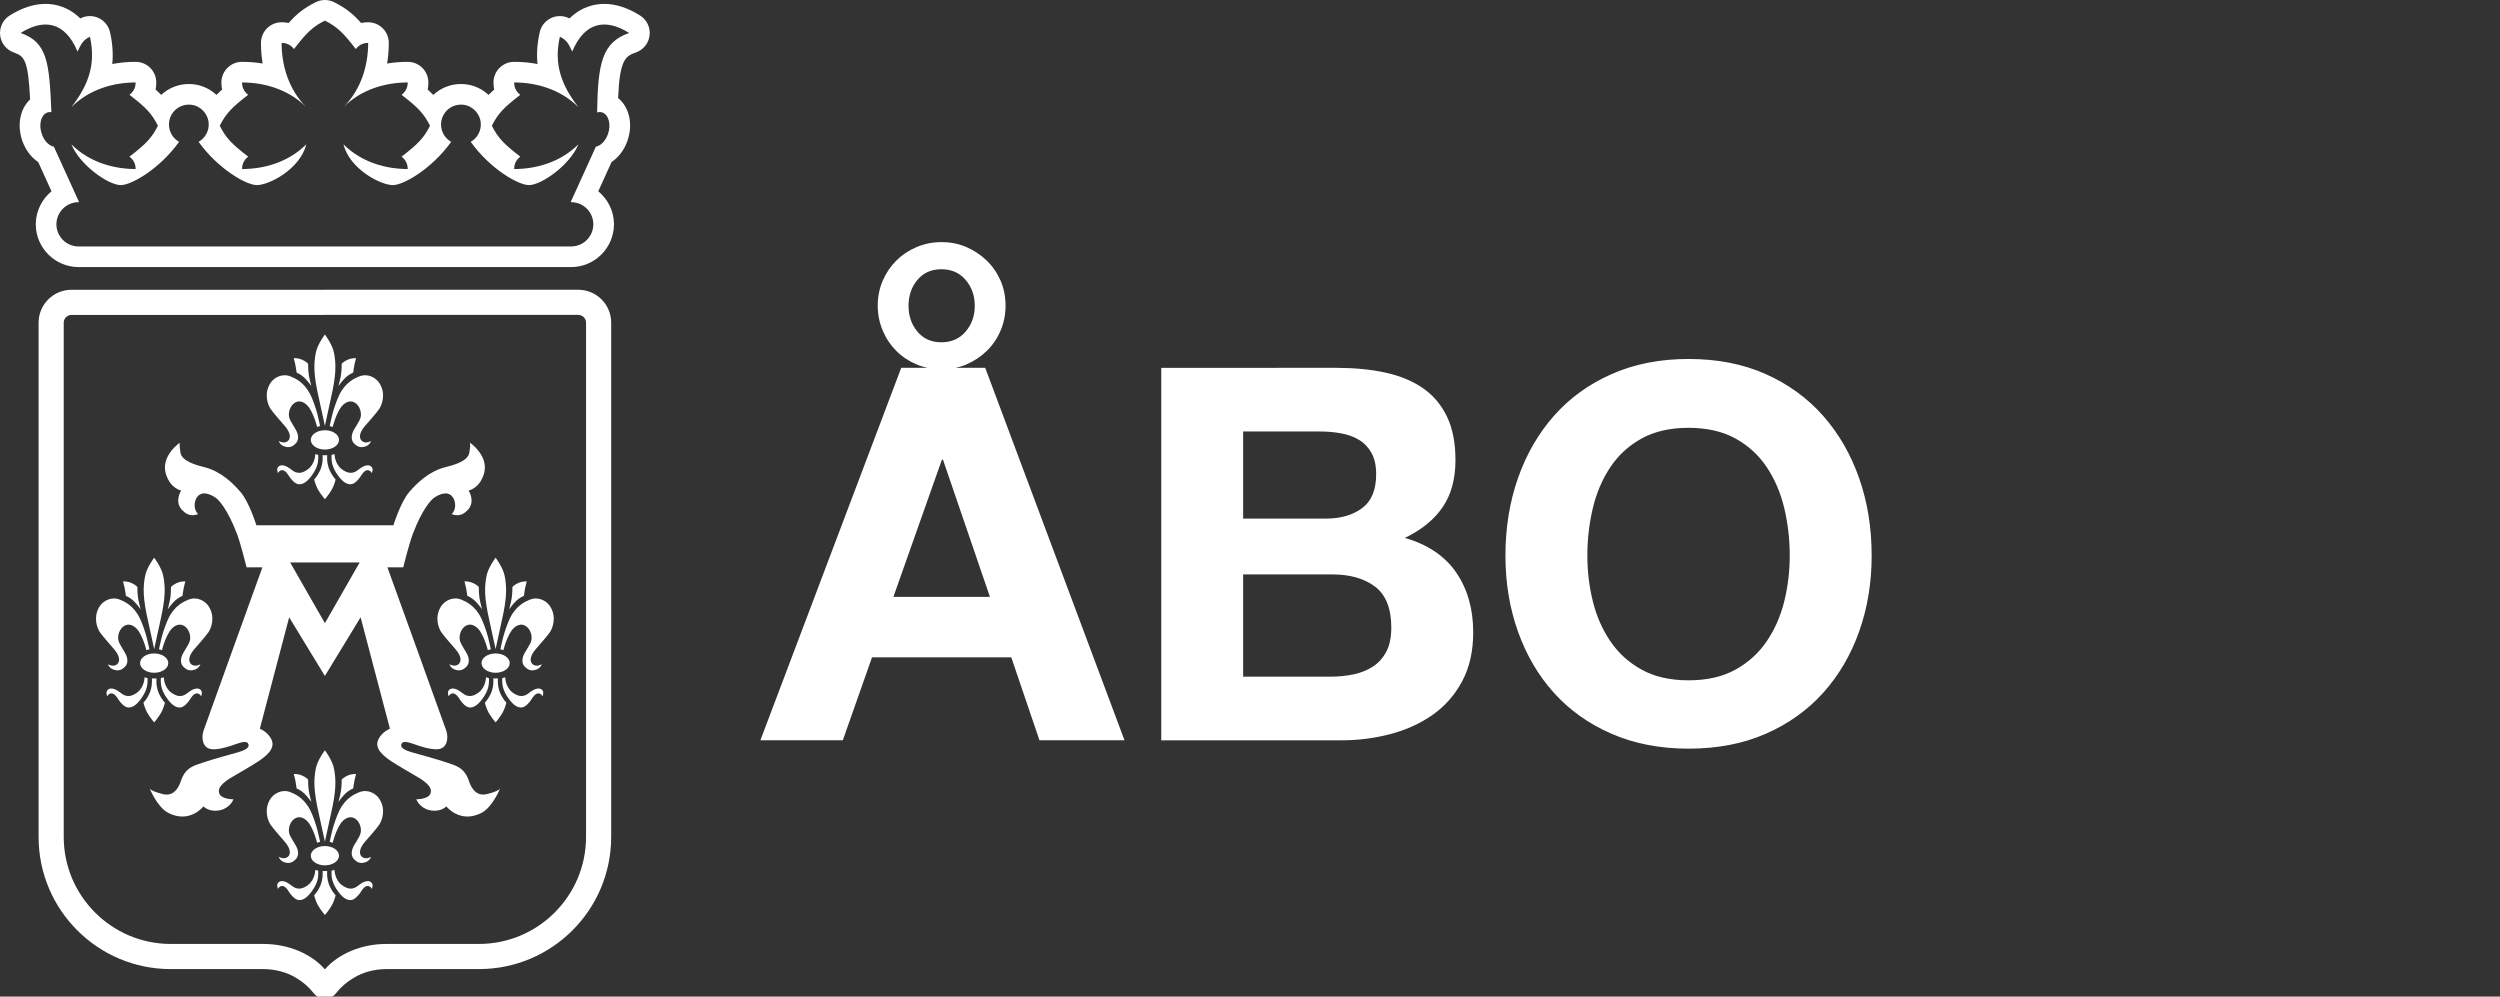 <svg version="1.1" viewBox="0 0 730 291" xml:space="preserve" xmlns="http://www.w3.org/2000/svg"><rect x="0" y="0" width="730" height="291" fill="#333333" stroke="none"/><path d="m186.92 4.542c-3.578-2.26-7.106-3.406-10.485-3.406-2.542 0-6.532 0.687-10.153 4.249-0.034-0.018-0.07-0.036-0.107-0.054-1.654-0.827-3.596-0.85-5.269-0.057-1.67 0.79-2.887 2.305-3.296 4.107-0.736 3.238-0.965 6.311-0.665 9.305-2.2-0.415-4.482-0.63-6.826-0.63-3.325 0-6.021 2.696-6.021 6.023 0 0.701 0.067 1.39 0.199 2.061-0.592 0.526-1.137 1.042-1.646 1.565-1.813-1.69-4.156-2.822-6.747-3.105-0.436-0.047-0.878-0.071-1.313-0.071-3.112 0-5.946 1.206-8.061 3.178-0.509-0.525-1.054-1.039-1.646-1.567 0.132-0.671 0.199-1.36 0.199-2.061 0-3.327-2.697-6.023-6.021-6.023-2.06 0-4.071 0.166-6.023 0.488 0.322-1.95 0.486-3.963 0.486-6.023 0-3.324-2.694-6.021-6.021-6.021-0.701 0-1.39 0.067-2.061 0.199-2.364-2.654-4.548-4.395-7.884-6.063-1.693-0.848-3.69-0.848-5.385 0-3.337 1.668-5.522 3.407-7.888 6.063-0.669-0.132-1.358-0.199-2.061-0.199-3.325 0-6.022 2.697-6.022 6.021 0 2.06 0.167 4.073 0.489 6.023-1.952-0.322-3.963-0.488-6.023-0.488-3.325 0-6.021 2.696-6.021 6.023 0 0.701 0.067 1.39 0.199 2.061-0.592 0.526-1.135 1.042-1.646 1.565-1.813-1.69-4.156-2.822-6.747-3.105-0.436-0.047-0.878-0.071-1.314-0.071-3.109 0-5.946 1.206-8.06 3.178-0.509-0.525-1.054-1.039-1.646-1.567 0.132-0.671 0.199-1.36 0.199-2.061 0-3.327-2.697-6.023-6.021-6.023-2.344 0-4.627 0.215-6.826 0.63 0.3-2.994 0.071-6.067-0.663-9.305-0.412-1.802-1.626-3.317-3.298-4.107-1.671-0.791-3.613-0.77-5.267 0.057-0.039 0.018-0.073 0.036-0.11 0.054-3.618-3.562-7.612-4.249-10.152-4.249-3.38 0-6.907 1.146-10.487 3.406-1.957 1.237-3.031 3.483-2.765 5.782 0.265 2.299 1.824 4.243 4.012 4.999 3.215 1.113 4.139 2.475 4.743 13.692-2.903 2.729-3.904 7.42-2.292 12.076 0.924 2.668 2.59 4.856 4.65 6.23l3.88 8.533c-2.73 2.246-4.502 5.626-4.588 9.425-2e-3 0.066-2e-3 0.131-2e-3 0.196v0.152c0.084 6.826 5.673 12.36 12.511 12.36h143.81c6.844 0 12.437-5.542 12.51-12.414 2e-3 -0.033 2e-3 -0.065 2e-3 -0.098 0-0.034-2e-3 -0.069-2e-3 -0.105-0.044-3.828-1.824-7.252-4.585-9.518l3.876-8.531c2.062-1.374 3.728-3.562 4.652-6.23 1.691-4.887 0.505-9.811-2.735-12.465 0.465-11.132 2.115-12.239 5.186-13.303 2.186-0.758 3.745-2.7 4.01-4.999 0.266-2.299-0.809-4.545-2.765-5.782m-12.565 28.29c0.562-0.166 1.127-0.156 1.66 0.061 1.778 0.73 2.457 3.517 1.519 6.228-0.706 2.037-2.123 3.45-3.54 3.72l-7.359 16.192h0.136c3.576 0 6.477 2.893 6.489 6.467v-0.025 0.047-0.022c-0.012 3.574-2.913 6.466-6.489 6.466h-143.81c-3.576 0-6.475-2.892-6.487-6.466 0 8e-3 -3e-3 0.016-3e-3 0.022v-0.047c0 8e-3 3e-3 0.016 3e-3 0.025 0.012-3.574 2.911-6.467 6.487-6.467h0.138l-7.361-16.192c-1.415-0.27-2.833-1.683-3.538-3.72-0.939-2.711-0.259-5.498 1.518-6.228 0.414-0.17 0.85-0.213 1.288-0.146-0.598-14.383-1.117-20.392-8.977-23.114 6.86-4.333 13.001-3.25 16.611 5.416 1.083-2.165 1.446-3.249 3.613-4.332 1.806 7.945-0.363 14.085-5.417 20.583 5.417-5.415 12.638-7.221 18.779-7.221 0 1.082-0.361 2.528-1.807 3.61 4.695 3.611 6.502 5.419 8.306 9.03-1.804 3.61-3.611 5.416-8.306 9.027 1.446 1.085 1.807 2.53 1.807 3.612-6.141 0-13.362-1.806-18.779-7.223 2.528 6.141 10.834 11.917 14.444 11.917 3.053 0 11.272-4.647 17.013-12.632-1.766-0.998-2.958-2.891-2.958-5.062 0-3.424 2.962-6.157 6.465-5.772 2.692 0.294 4.868 2.506 5.125 5.2 0.229 2.408-1.014 4.549-2.933 5.634 5.741 7.985 13.959 12.632 17.014 12.632 3.611 0 12.64-4.694 14.445-11.917-5.417 5.417-12.638 7.223-18.779 7.223 0-1.082 0.361-2.527 1.804-3.612-4.693-3.611-6.499-5.417-8.305-9.027 1.806-3.611 3.612-5.419 8.305-9.03-1.443-1.082-1.804-2.528-1.804-3.61 6.141 0 13.362 1.806 18.779 7.221-5.417-5.415-7.223-12.638-7.223-18.779 1.084 0 2.53 0.363 3.612 1.807 3.611-4.695 5.417-6.5 9.029-8.306 3.611 1.806 5.417 3.611 9.028 8.306 1.082-1.444 2.528-1.807 3.61-1.807 0 6.141-1.806 13.364-7.221 18.779 5.415-5.415 12.638-7.221 18.779-7.221 0 1.082-0.361 2.528-1.807 3.61 4.696 3.611 6.502 5.419 8.306 9.03-1.804 3.61-3.61 5.416-8.306 9.027 1.446 1.085 1.807 2.53 1.807 3.612-6.141 0-13.364-1.806-18.779-7.223 1.806 7.223 10.832 11.917 14.444 11.917 3.056 0 11.272-4.647 17.013-12.632-1.766-0.998-2.958-2.891-2.958-5.062 0-3.424 2.962-6.157 6.465-5.772 2.693 0.294 4.866 2.506 5.123 5.2 0.229 2.408-1.014 4.549-2.929 5.634 5.739 7.985 13.957 12.632 17.01 12.632 3.613 0 11.919-5.776 14.447-11.917-5.417 5.417-12.64 7.223-18.779 7.223 0-1.082 0.361-2.527 1.806-3.612-4.695-3.611-6.501-5.417-8.305-9.027 1.804-3.611 3.61-5.419 8.305-9.03-1.445-1.082-1.806-2.528-1.806-3.61 6.139 0 13.362 1.806 18.779 7.221-5.056-6.498-7.223-12.638-5.417-20.583 2.167 1.083 2.528 2.167 3.61 4.332 3.613-8.666 9.753-9.749 16.614-5.416-7.874 2.726-9.145 8.755-9.35 23.199m-83.436 79.897s-0.515-1.752-0.752-3.256c-0.213-1.324-0.207-3.264-0.207-3.264s-0.535-0.643-1.761-1.176c-1.269-0.555-2.435-0.438-2.435-0.438s0.264 0.894 0.48 1.932c0.215 1.038 0.347 2.263 0.347 2.263s1.196 0.488 2.171 1.394c0.992 0.923 2.157 2.545 2.157 2.545m13.05-8.134s-1.168-0.117-2.441 0.438c-1.218 0.533-1.754 1.176-1.754 1.176s2e-3 1.94-0.206 3.264c-0.244 1.504-0.755 3.256-0.755 3.256s1.164-1.622 2.155-2.545c0.976-0.906 2.172-1.394 2.172-1.394s0.129-1.225 0.346-2.263c0.219-1.038 0.483-1.932 0.483-1.932m45.151 100.17c1.322 1.569 2.372 1.83 3.085 1.83 1.21 0 2.364-1.526 2.694-1.962 0.331-0.434 1.113-2.001 2.123-2.151 0.949-0.144 1.401 0.856 1.401 0.856s0.176-0.558 0.198-0.836c0.078-0.792-0.354-1.175-0.782-1.346-1.36-0.539-3.179 1.038-3.497 1.286-1.839 1.447-3.412 0.658-4.594-0.177-2.199-1.561-2.224-4.494-2.224-4.494l-0.861 0.233s-0.116 1.391 0.184 2.585c0.517 2.063 1.863 3.687 2.273 4.176m-6.565-18.525c-0.454-1.802-1.378-4.375-2.011-5.683-1.854-3.833-4.583-4.928-5.765-5.429-2.552-1.082-4.934 0.351-5.926 1.841-2.102 3.161-0.762 6.522 0.019 7.649 0.989 1.425 3.638 4.33 4.253 5.08 1.865 2.273 1.39 3.546 0.957 4.057-1.087 1.283-2.857 0.192-2.857 0.192s0.314 1.05 1.444 1.511c1.865 0.762 2.901-0.146 3.557-0.825 1.296-1.34 0.39-3.378-0.115-4.156-0.503-0.779-1.097-1.865-1.427-2.437-1.052-1.806-0.229-3.988 0.782-4.9 1.806-1.626 3.789-0.306 4.785 1.281 1.457 2.324 2.185 5.433 2.185 5.433s0.213-0.083 0.424-0.146c0.229-0.066 0.458-0.113 0.458-0.113s-0.406-1.942-0.763-3.355m-3.943-10.87c0.992 0.924 2.155 2.542 2.155 2.542s-0.51-1.75-0.752-3.254c-0.213-1.324-0.208-3.266-0.208-3.266s-0.532-0.64-1.758-1.176c-1.271-0.553-2.437-0.438-2.437-0.438s0.264 0.894 0.481 1.932c0.219 1.04 0.348 2.267 0.348 2.267s1.192 0.486 2.171 1.393m-7.024 25.786c-0.428 0.171-0.859 0.554-0.784 1.346 0.026 0.278 0.202 0.836 0.202 0.836s0.454-1 1.401-0.856c1.014 0.15 1.792 1.717 2.121 2.151 0.332 0.436 1.484 1.962 2.694 1.962 0.716 0 1.77-0.261 3.087-1.83 0.41-0.489 1.754-2.113 2.275-4.176 0.3-1.194 0.182-2.585 0.182-2.585l-0.859-0.233s-0.029 2.933-2.224 4.494c-1.184 0.835-2.757 1.624-4.596 0.177-0.316-0.248-2.139-1.825-3.499-1.286m13.127-10.349c-2.275 0-4.12 1.263-4.12 2.82s1.845 2.818 4.12 2.818c2.274 0 4.121-1.261 4.121-2.818s-1.847-2.82-4.121-2.82m2.035 17.287c0.705-1.241 1.103-2.901 1.103-2.901s-0.986-1.016-1.709-2.587c-1.036-2.265-0.754-4.511-0.754-4.511s-0.195 0.014-0.347 0.014-0.328 6e-3 -0.328 6e-3 -0.177-6e-3 -0.329-6e-3 -0.347-0.014-0.347-0.014 0.284 2.246-0.756 4.511c-0.721 1.571-1.707 2.587-1.707 2.587s0.398 1.66 1.103 2.901c0.846 1.484 2.036 2.852 2.036 2.852s1.19-1.368 2.035-2.852m-36.043 32.756c0.781-1.127 2.121-4.488 0.017-7.645-0.988-1.492-3.37-2.925-5.922-1.843-1.178 0.503-3.913 1.596-5.767 5.427-0.631 1.31-1.555 3.885-2.012 5.685-0.356 1.413-0.76 3.355-0.76 3.355s0.227 0.047 0.458 0.113c0.209 0.061 0.424 0.146 0.424 0.146s0.728-3.109 2.185-5.435c0.996-1.583 2.976-2.903 4.785-1.281 1.013 0.912 1.834 3.096 0.782 4.902-0.33 0.572-0.922 1.654-1.429 2.437-0.503 0.778-1.411 2.816-0.116 4.156 0.655 0.679 1.693 1.589 3.56 0.827 1.125-0.462 1.444-1.511 1.444-1.511s-1.772 1.089-2.859-0.194c-0.434-0.511-0.91-1.788 0.957-4.061 0.614-0.744 3.266-3.651 4.253-5.078m-7.221-12.906c0.219-1.035 0.483-1.929 0.483-1.929s-1.168-0.118-2.441 0.435c-1.218 0.536-1.754 1.178-1.754 1.178s2e-3 1.94-0.206 3.264c-0.244 1.504-0.755 3.256-0.755 3.256s1.164-1.622 2.153-2.544c0.978-0.907 2.174-1.393 2.174-1.393s0.129-1.227 0.346-2.267m-8.62 17.832s1.452-6.736 1.817-8.358c1.474-6.492 1.498-9.67 0.825-13.048-0.491-2.461-2.642-5.285-2.642-5.285s-2.155 2.824-2.643 5.285c-0.673 3.378-0.649 6.556 0.823 13.048 0.369 1.622 1.82 8.358 1.82 8.358m0 1.265c-2.276 0-4.121 1.263-4.121 2.82s1.845 2.818 4.121 2.818c2.273 0 4.12-1.261 4.12-2.818s-1.847-2.82-4.12-2.82m4.406 13.958c1.321 1.571 2.369 1.828 3.085 1.828 1.21 0 2.364-1.524 2.694-1.958 0.329-0.434 1.109-2.001 2.123-2.153 0.947-0.144 1.399 0.856 1.399 0.856s0.176-0.558 0.204-0.836c0.075-0.792-0.36-1.175-0.788-1.35-1.358-0.533-3.179 1.044-3.497 1.292-1.837 1.445-3.412 0.656-4.594-0.179-2.197-1.559-2.226-4.494-2.226-4.494l-0.857 0.235s-0.114 1.389 0.182 2.583c0.521 2.065 1.865 3.689 2.275 4.176m-7.544 0.427s0.398 1.661 1.103 2.898c0.845 1.487 2.035 2.858 2.035 2.858s1.192-1.371 2.036-2.858c0.703-1.237 1.101-2.898 1.101-2.898s-0.986-1.015-1.707-2.586c-1.04-2.265-0.756-4.511-0.756-4.511s-0.193 0.01-0.343 0.01c-0.154 0-0.331 0.01-0.331 0.01s-0.18-0.01-0.33-0.01c-0.152 0-0.347-0.01-0.347-0.01s0.282 2.246-0.754 4.511c-0.721 1.571-1.707 2.586-1.707 2.586m-10.771-2.69c0.025 0.278 0.199 0.836 0.199 0.836s0.454-1 1.403-0.856c1.009 0.152 1.792 1.719 2.121 2.153 0.332 0.434 1.485 1.958 2.694 1.958 0.715 0 1.765-0.257 3.085-1.828 0.41-0.489 1.756-2.111 2.275-4.176 0.298-1.194 0.184-2.583 0.184-2.583l-0.861-0.235s-0.025 2.935-2.226 4.494c-1.18 0.835-2.751 1.624-4.592 0.179-0.32-0.248-2.139-1.825-3.499-1.292-0.428 0.175-0.86 0.56-0.783 1.35m-1.954-25.531c-2.098 3.157-0.758 6.518 0.02 7.645 0.99 1.427 3.637 4.334 4.252 5.078 1.867 2.273 1.392 3.55 0.959 4.061-1.089 1.283-2.859 0.194-2.859 0.194s0.316 1.049 1.445 1.511c1.866 0.762 2.903-0.148 3.558-0.827 1.296-1.34 0.388-3.378-0.117-4.156-0.501-0.783-1.093-1.865-1.428-2.437-1.054-1.806-0.229-3.99 0.783-4.902 1.812-1.622 3.787-0.302 4.786 1.281 1.46 2.326 2.186 5.435 2.186 5.435s0.215-0.085 0.424-0.146c0.229-0.066 0.456-0.113 0.456-0.113s-0.404-1.942-0.761-3.355c-0.454-1.8-1.38-4.375-2.015-5.685-1.855-3.831-4.581-4.924-5.761-5.427-2.553-1.082-4.937 0.351-5.928 1.843m9.759-1.601c0.992 0.922 2.157 2.542 2.157 2.542s-0.515-1.75-0.752-3.254c-0.213-1.324-0.207-3.264-0.207-3.264s-0.535-0.642-1.761-1.176c-1.269-0.555-2.435-0.44-2.435-0.44s0.264 0.897 0.48 1.932c0.215 1.04 0.347 2.267 0.347 2.267s1.196 0.486 2.171 1.393m-46.884-26.411s0.399 1.66 1.101 2.901c0.845 1.482 2.035 2.852 2.035 2.852s1.192-1.37 2.038-2.852c0.705-1.241 1.102-2.901 1.102-2.901s-0.987-1.016-1.707-2.587c-1.039-2.265-0.756-4.511-0.756-4.511s-0.198 0.014-0.346 0.014c-0.152 0-0.331 6e-3 -0.331 6e-3s-0.174-6e-3 -0.328-6e-3c-0.15 0-0.343-0.014-0.343-0.014s0.28 2.246-0.756 4.511c-0.724 1.571-1.709 2.587-1.709 2.587m13.074-30.065c-1.182 0.501-3.911 1.596-5.766 5.429-0.634 1.308-1.557 3.881-2.013 5.683-0.355 1.413-0.762 3.355-0.762 3.355s0.227 0.047 0.46 0.113c0.209 0.063 0.424 0.146 0.424 0.146s0.726-3.109 2.185-5.433c0.998-1.587 2.974-2.907 4.78-1.281 1.018 0.912 1.841 3.094 0.789 4.9-0.334 0.572-0.926 1.658-1.431 2.437-0.501 0.778-1.411 2.816-0.114 4.156 0.655 0.679 1.691 1.587 3.556 0.825 1.127-0.461 1.446-1.511 1.446-1.511s-1.77 1.091-2.857-0.194c-0.434-0.511-0.91-1.782 0.957-4.055 0.614-0.75 3.264-3.655 4.253-5.08 0.781-1.127 2.121-4.488 0.017-7.649-0.992-1.49-3.372-2.923-5.924-1.841m-1.314-3.418c0.215-1.038 0.481-1.932 0.481-1.932s-1.166-0.115-2.439 0.438c-1.223 0.536-1.76 1.176-1.76 1.176s6e-3 1.942-0.205 3.266c-0.241 1.504-0.752 3.254-0.752 3.254s1.162-1.618 2.155-2.542c0.977-0.907 2.169-1.393 2.169-1.393s0.132-1.227 0.351-2.267m-4.504 21.917c0-1.557-1.841-2.82-4.12-2.82-2.272 0-4.117 1.263-4.117 2.82s1.845 2.818 4.117 2.818c2.279 0 4.12-1.261 4.12-2.818m9.791 8.875c0.077-0.792-0.355-1.175-0.782-1.346-1.361-0.539-3.183 1.038-3.499 1.286-1.837 1.447-3.416 0.658-4.594-0.177-2.202-1.561-2.226-4.494-2.226-4.494l-0.86 0.233s-0.115 1.391 0.183 2.585c0.519 2.063 1.867 3.687 2.272 4.176 1.322 1.571 2.374 1.83 3.086 1.83 1.214 0 2.366-1.526 2.696-1.962 0.331-0.434 1.111-2.001 2.123-2.151 0.949-0.144 1.399 0.856 1.399 0.856s0.174-0.558 0.202-0.836m-27.82 0c0.029 0.278 0.203 0.836 0.203 0.836s0.454-1 1.403-0.856c1.007 0.15 1.788 1.717 2.12 2.151 0.329 0.436 1.48 1.962 2.694 1.962 0.714 0 1.764-0.259 3.084-1.83 0.412-0.489 1.756-2.113 2.275-4.176 0.298-1.194 0.182-2.585 0.182-2.585l-0.86-0.233s-0.024 2.933-2.225 4.494c-1.18 0.835-2.754 1.624-4.594 0.177-0.317-0.248-2.137-1.825-3.495-1.286-0.428 0.171-0.864 0.554-0.787 1.346m3.974-27.374c-2.549-1.082-4.935 0.351-5.924 1.841-2.102 3.161-0.764 6.522 0.016 7.649 0.994 1.425 3.639 4.33 4.253 5.08 1.87 2.273 1.389 3.544 0.957 4.055-1.086 1.285-2.858 0.194-2.858 0.194s0.318 1.05 1.447 1.511c1.865 0.762 2.901-0.146 3.56-0.825 1.292-1.34 0.387-3.378-0.117-4.156-0.505-0.779-1.097-1.865-1.432-2.437-1.052-1.806-0.227-3.988 0.787-4.9 1.804-1.626 3.785-0.306 4.784 1.281 1.456 2.324 2.186 5.433 2.186 5.433s0.215-0.083 0.421-0.146c0.233-0.066 0.458-0.113 0.458-0.113s-0.407-1.942-0.764-3.355c-0.45-1.802-1.374-4.375-2.009-5.683-1.855-3.833-4.585-4.928-5.765-5.429m5.988 2.784s-0.511-1.75-0.752-3.254c-0.211-1.324-0.207-3.266-0.207-3.266s-0.535-0.64-1.757-1.176c-1.269-0.553-2.439-0.438-2.439-0.438s0.267 0.894 0.484 1.932c0.215 1.04 0.347 2.267 0.347 2.267s1.194 0.486 2.169 1.393c0.992 0.924 2.155 2.542 2.155 2.542m5.766 3.272c1.476-6.493 1.498-9.67 0.827-13.05-0.491-2.457-2.646-5.283-2.646-5.283s-2.153 2.826-2.641 5.283c-0.673 3.38-0.647 6.557 0.825 13.05 0.367 1.619 1.816 8.356 1.816 8.356s1.454-6.737 1.819-8.356m38.098-71.236c-2.553-1.082-4.937 0.349-5.928 1.839-2.098 3.156-0.758 6.52 0.02 7.645 0.99 1.431 3.637 4.334 4.252 5.08 1.867 2.274 1.392 3.548 0.959 4.058-1.089 1.284-2.859 0.195-2.859 0.195s0.316 1.048 1.445 1.51c1.866 0.763 2.903-0.148 3.558-0.825 1.296-1.342 0.388-3.379-0.117-4.158-0.501-0.78-1.093-1.865-1.428-2.434-1.054-1.811-0.229-3.992 0.783-4.902 1.812-1.624 3.787-0.304 4.786 1.283 1.46 2.321 2.186 5.431 2.186 5.431s0.215-0.085 0.424-0.146c0.229-0.069 0.456-0.113 0.456-0.113s-0.404-1.943-0.761-3.358c-0.454-1.8-1.38-4.37-2.015-5.68-1.855-3.833-4.581-4.926-5.761-5.425m14.967 27.133c-2.197-1.559-2.226-4.492-2.226-4.492l-0.857 0.233s-0.114 1.39 0.182 2.582c0.521 2.066 1.865 3.69 2.275 4.177 1.321 1.569 2.369 1.828 3.085 1.828 1.21 0 2.364-1.522 2.694-1.958 0.329-0.432 1.109-2.003 2.121-2.153 0.949-0.142 1.401 0.855 1.401 0.855s0.176-0.559 0.204-0.835c0.075-0.786-0.36-1.178-0.788-1.344-1.358-0.539-3.179 1.036-3.497 1.285-1.837 1.446-3.412 0.659-4.594-0.178m-5.032-5.816c2.273 0 4.12-1.263 4.12-2.82s-1.847-2.82-4.12-2.82c-2.276 0-4.121 1.263-4.121 2.82s1.845 2.82 4.121 2.82m3.137 8.745s-0.986-1.015-1.707-2.589c-1.04-2.264-0.756-4.506-0.756-4.506s-0.193 6e-3 -0.343 6e-3c-0.154 0-0.331 0.01-0.331 0.01s-0.18-0.01-0.33-0.01c-0.152 0-0.347-6e-3 -0.347-6e-3s0.282 2.242-0.754 4.506c-0.721 1.574-1.707 2.589-1.707 2.589s0.398 1.661 1.103 2.897c0.845 1.486 2.035 2.855 2.035 2.855s1.192-1.369 2.036-2.855c0.703-1.236 1.101-2.897 1.101-2.897m-7.544-0.427c0.41-0.489 1.756-2.113 2.275-4.179 0.298-1.192 0.184-2.582 0.184-2.582l-0.861-0.233s-0.025 2.933-2.226 4.492c-1.18 0.837-2.751 1.624-4.592 0.178-0.32-0.249-2.139-1.824-3.499-1.285-0.428 0.166-0.86 0.558-0.783 1.344 0.025 0.276 0.199 0.835 0.199 0.835s0.454-0.997 1.403-0.855c1.009 0.15 1.79 1.719 2.121 2.153 0.332 0.436 1.485 1.958 2.694 1.958 0.715 0 1.765-0.259 3.085-1.826m6.224-23.584c1.474-6.491 1.498-9.665 0.825-13.049-0.491-2.457-2.642-5.281-2.642-5.281s-2.155 2.824-2.643 5.281c-0.673 3.384-0.649 6.558 0.823 13.049 0.369 1.622 1.82 8.359 1.82 8.359s1.452-6.737 1.817-8.359m14.024 3.433c0.781-1.125 2.121-4.489 0.017-7.645-0.988-1.49-3.37-2.921-5.922-1.839-1.178 0.499-3.913 1.592-5.767 5.423-0.631 1.312-1.555 3.882-2.012 5.682-0.356 1.415-0.76 3.358-0.76 3.358s0.227 0.044 0.458 0.113c0.209 0.061 0.424 0.146 0.424 0.146s0.728-3.11 2.185-5.431c0.996-1.587 2.976-2.907 4.785-1.285 1.013 0.912 1.834 3.093 0.782 4.904-0.33 0.569-0.922 1.654-1.429 2.434-0.503 0.781-1.411 2.816-0.116 4.158 0.655 0.677 1.693 1.588 3.56 0.825 1.125-0.462 1.444-1.51 1.444-1.51s-1.772 1.089-2.859-0.195c-0.434-0.51-0.91-1.784 0.957-4.058 0.614-0.746 3.266-3.649 4.253-5.08m-5.7 44.812-10.139 17.714h-6e-3l-10.138-17.714h10.144zm40.997 66.034s-0.28 0.701-3.801 1.589c-3.795 0.963-5.024-3.061-5.342-3.979-1.385-3.98-4.077-4.387-6.36-5.21-2.284-0.815-9.096-2.683-10.28-3.021-3.572-1.016-3.223-2.041-2.891-2.595 0.629-1.04 3.216 0.136 4.9 0.685 2.646 0.854 4.414 1.158 5.794 0.992 2.597-0.315 2.964-3.315 2.285-5.37-0.543-1.645-17.191-47.706-17.191-47.706h4.614s1.707-6.874 2.799-9.753c2.768-7.31 5.411-10.055 6.299-10.629 4.284-2.777 5.565 0.01 5.814 0.766 0.876 2.666-0.764 4.067-0.764 4.067s0.742 0.304 1.486 0.327c1.299 0.044 2.348-0.594 3.238-1.553 2.321-2.492 0.218-5.663 0.218-5.663s3.131-0.508 4.46-4.81c1.634-5.293-4.066-9.163-4.066-9.163s0.245 0.365-0.179 2.931c-0.421 2.567-4.857 3.694-6.971 4.221-4.921 1.222-8.493 4.849-10.587 7.28-2.522 2.937-4.602 9.682-4.602 9.682h-40.024s-2.078-6.745-4.602-9.682c-2.094-2.431-5.666-6.058-10.588-7.28-2.108-0.527-6.544-1.654-6.972-4.221-0.423-2.566-0.176-2.931-0.176-2.931s-5.701 3.87-4.065 9.163c1.326 4.302 4.458 4.81 4.458 4.81s-2.098 3.171 0.219 5.663c0.89 0.959 1.938 1.597 3.236 1.553 0.746-0.023 1.488-0.327 1.488-0.327s-1.64-1.401-0.766-4.067c0.247-0.756 1.53-3.543 5.82-0.766 0.884 0.574 3.527 3.319 6.294 10.629 1.093 2.879 2.8 9.753 2.8 9.753h4.616s-16.652 46.061-17.193 47.706c-0.679 2.055-0.314 5.055 2.287 5.37 1.378 0.166 3.146-0.138 5.794-0.992 1.682-0.549 4.269-1.725 4.897-0.685 0.329 0.554 0.681 1.579-2.888 2.595-1.184 0.338-7.998 2.206-10.283 3.021-2.282 0.823-4.975 1.23-6.359 5.21-0.318 0.918-1.547 4.942-5.34 3.979-3.523-0.888-3.803-1.589-3.803-1.589s2.181 5.453 5.463 7.113c6.263 3.167 10.216-1.934 10.216-1.934s1.636 1.853 4.995 1.091c1.265-0.284 2.439-1.109 3.14-2.047 0.359-0.477 0.645-1.113 0.645-1.113s-3.455 0.06-4.138-1.657c-0.371-0.93-0.332-2.262 3.043-4.427 1.076-0.693 6.238-3.57 8.371-5.014 2.197-1.486 5.143-3.705 3.752-6.464-1.107-2.2-3.345-3.039-3.345-3.039l8.565-32.536 10.428 17.118h6e-3l10.427-17.118 8.565 32.536s-2.236 0.839-3.345 3.039c-1.387 2.759 1.559 4.978 3.754 6.464 2.133 1.444 7.292 4.321 8.371 5.014 3.375 2.165 3.412 3.497 3.041 4.427-0.682 1.717-4.134 1.657-4.134 1.657s0.286 0.636 0.643 1.113c0.701 0.938 1.877 1.763 3.142 2.047 3.353 0.762 4.993-1.091 4.993-1.091s3.953 5.101 10.215 1.934c3.283-1.66 5.464-7.113 5.464-7.113m0.529-49.094c1.474-6.493 1.498-9.67 0.825-13.05-0.491-2.457-2.643-5.283-2.643-5.283s-2.153 2.826-2.644 5.283c-0.671 3.38-0.649 6.557 0.825 13.05 0.369 1.619 1.819 8.356 1.819 8.356s1.453-6.737 1.818-8.356m7.284-11.406s-1.168-0.115-2.437 0.438c-1.222 0.536-1.757 1.176-1.757 1.176s4e-3 1.942-0.211 3.266c-0.235 1.504-0.748 3.254-0.748 3.254s1.161-1.618 2.153-2.542c0.977-0.907 2.171-1.395 2.171-1.395s0.132-1.225 0.348-2.265c0.217-1.038 0.481-1.932 0.481-1.932m6.741 14.84c0.78-1.127 2.118-4.488 0.018-7.649-0.992-1.49-3.373-2.923-5.924-1.841-1.184 0.501-3.908 1.596-5.765 5.429-0.633 1.308-1.559 3.881-2.013 5.683-0.355 1.413-0.763 3.355-0.763 3.355s0.227 0.047 0.458 0.113c0.211 0.063 0.424 0.146 0.424 0.146s0.728-3.109 2.186-5.433c0.997-1.587 2.978-2.907 4.784-1.281 1.013 0.912 1.837 3.094 0.782 4.9-0.33 0.572-0.926 1.658-1.425 2.437-0.505 0.778-1.415 2.816-0.115 4.156 0.652 0.679 1.69 1.587 3.555 0.825 1.128-0.461 1.442-1.511 1.442-1.511s-1.768 1.091-2.855-0.194c-0.433-0.511-0.908-1.782 0.959-4.055 0.613-0.75 3.262-3.655 4.252-5.08m8.287-100.01h-73.993v4e-3h-73.968c-5.312 0-9.618 4.305-9.618 9.617v150.15c0 21.315 17.281 38.595 38.595 38.595h27.046c3.623 0 7.029 1.004 9.601 2.595 1.985 1.17 3.732 2.698 5.147 4.501 0.815 1.036 2.032 1.544 3.222 1.51v-4e-3c1.184 0.026 2.39-0.482 3.197-1.51 1.417-1.803 3.162-3.331 5.149-4.499 2.57-1.593 5.976-2.597 9.599-2.597h27.047c21.315 0 38.595-17.28 38.595-38.595v-150.15c0-5.314-4.306-9.619-9.619-9.619m2.279 159.77c0 17.234-14.023 31.255-31.255 31.255h-27.047c-7.434 0-14.082 2.963-17.96 7.415-3.878-4.45-10.523-7.411-17.955-7.411h-27.046c-17.233 0-31.254-14.021-31.254-31.255v-150.15c0-1.257 1.022-2.279 2.277-2.279h73.993v-2e-3h73.968c1.255 0 2.279 1.022 2.279 2.277zm116.56-136.97h-8.681c1.103-0.239 2.175-0.549 3.195-0.991 2.23-0.961 4.214-2.285 5.942-3.959 1.723-1.675 3.067-3.658 4.036-5.942 0.961-2.279 1.445-4.696 1.445-7.23 0-2.641-0.484-5.082-1.445-7.314-0.969-2.23-2.313-4.19-4.036-5.865-1.728-1.672-3.712-2.998-5.942-3.959-2.236-0.967-4.673-1.449-7.31-1.449-2.543 0-4.951 0.482-7.238 1.449-2.284 0.961-4.265 2.287-5.942 3.959-1.674 1.675-2.994 3.635-3.959 5.865-0.965 2.232-1.449 4.673-1.449 7.314 0 2.534 0.484 4.951 1.449 7.23 0.965 2.284 2.285 4.267 3.959 5.942 1.677 1.674 3.658 2.998 5.942 3.959 1.042 0.442 2.119 0.752 3.211 0.991h-7.703l-41.131 108.76h24.07l8.53-24.219h40.671l8.225 24.219h24.831zm-22.398-18.122c0-2.943 0.864-5.461 2.593-7.545 1.724-2.078 4.061-3.122 7.009-3.122 2.943 0 5.303 1.044 7.081 3.122 1.774 2.084 2.666 4.602 2.666 7.545 0 2.944-0.892 5.456-2.666 7.54-1.778 2.082-4.138 3.122-7.081 3.122-2.948 0-5.285-1.04-7.009-3.122-1.729-2.084-2.593-4.596-2.593-7.54m-4.415 84.993 14.169-40.063h0.304l13.71 40.063zm129.39-66.871c5.179 0 9.903 0.458 14.166 1.372 4.265 0.915 7.923 2.417 10.968 4.493 3.049 2.086 5.408 4.851 7.085 8.306 1.674 3.448 2.514 7.717 2.514 12.792 0 5.485-1.247 10.057-3.735 13.714-2.487 3.649-6.166 6.647-11.044 8.987 6.706 1.93 11.703 5.307 15.008 10.126 3.296 4.827 4.95 10.637 4.95 17.44 0 5.486-1.068 10.236-3.199 14.24-2.134 4.014-5.005 7.292-8.607 9.832-3.607 2.534-7.718 4.417-12.34 5.634-4.62 1.216-9.366 1.828-14.244 1.828h-52.702v-108.76zm-3.045 44.024c4.265 0 7.766-1.016 10.509-3.045 2.743-2.031 4.115-5.332 4.115-9.903 0-2.532-0.458-4.616-1.372-6.244-0.914-1.626-2.133-2.897-3.655-3.811-1.523-0.915-3.274-1.543-5.259-1.9-1.979-0.355-4.036-0.533-6.167-0.533h-22.391v25.436zm1.372 46.152c2.332 0 4.566-0.225 6.702-0.681 2.131-0.458 4.01-1.216 5.636-2.286 1.624-1.069 2.917-2.51 3.88-4.339 0.965-1.828 1.45-4.168 1.45-7.01 0-5.579-1.577-9.569-4.722-11.955-3.15-2.388-7.31-3.58-12.49-3.58h-26.048v29.851zm54.657-57.959c2.437-6.951 5.938-13.025 10.509-18.2 4.572-5.176 10.181-9.245 16.833-12.188 6.651-2.944 14.14-4.416 22.468-4.416 8.429 0 15.946 1.472 22.547 4.416 6.6 2.943 12.188 7.012 16.757 12.188 4.563 5.175 8.073 11.249 10.507 18.2 2.439 6.956 3.657 14.503 3.657 22.622 0 7.919-1.218 15.31-3.657 22.166-2.434 6.85-5.944 12.823-10.507 17.899-4.569 5.074-10.157 9.064-16.757 11.955-6.601 2.897-14.118 4.344-22.547 4.344-8.328 0-15.817-1.447-22.468-4.344-6.652-2.891-12.261-6.881-16.833-11.955-4.571-5.076-8.072-11.049-10.509-17.899-2.437-6.856-3.657-14.247-3.657-22.166 0-8.119 1.22-15.666 3.657-22.622m21.86 35.947c1.066 4.325 2.765 8.207 5.102 11.653 2.336 3.457 5.381 6.224 9.139 8.306 3.757 2.086 8.324 3.124 13.709 3.124 5.384 0 9.949-1.038 13.714-3.124 3.75-2.082 6.803-4.849 9.135-8.306 2.339-3.446 4.036-7.328 5.106-11.653 1.061-4.314 1.596-8.753 1.596-13.325 0-4.772-0.535-9.39-1.596-13.86-1.07-4.47-2.767-8.454-5.106-11.955-2.332-3.511-5.385-6.3-9.135-8.382-3.765-2.078-8.33-3.124-13.714-3.124-5.385 0-9.952 1.046-13.709 3.124-3.758 2.082-6.803 4.871-9.139 8.382-2.337 3.501-4.036 7.485-5.102 11.955-1.068 4.47-1.6 9.088-1.6 13.86 0 4.572 0.532 9.011 1.6 13.325" fill="#fff"/></svg>
